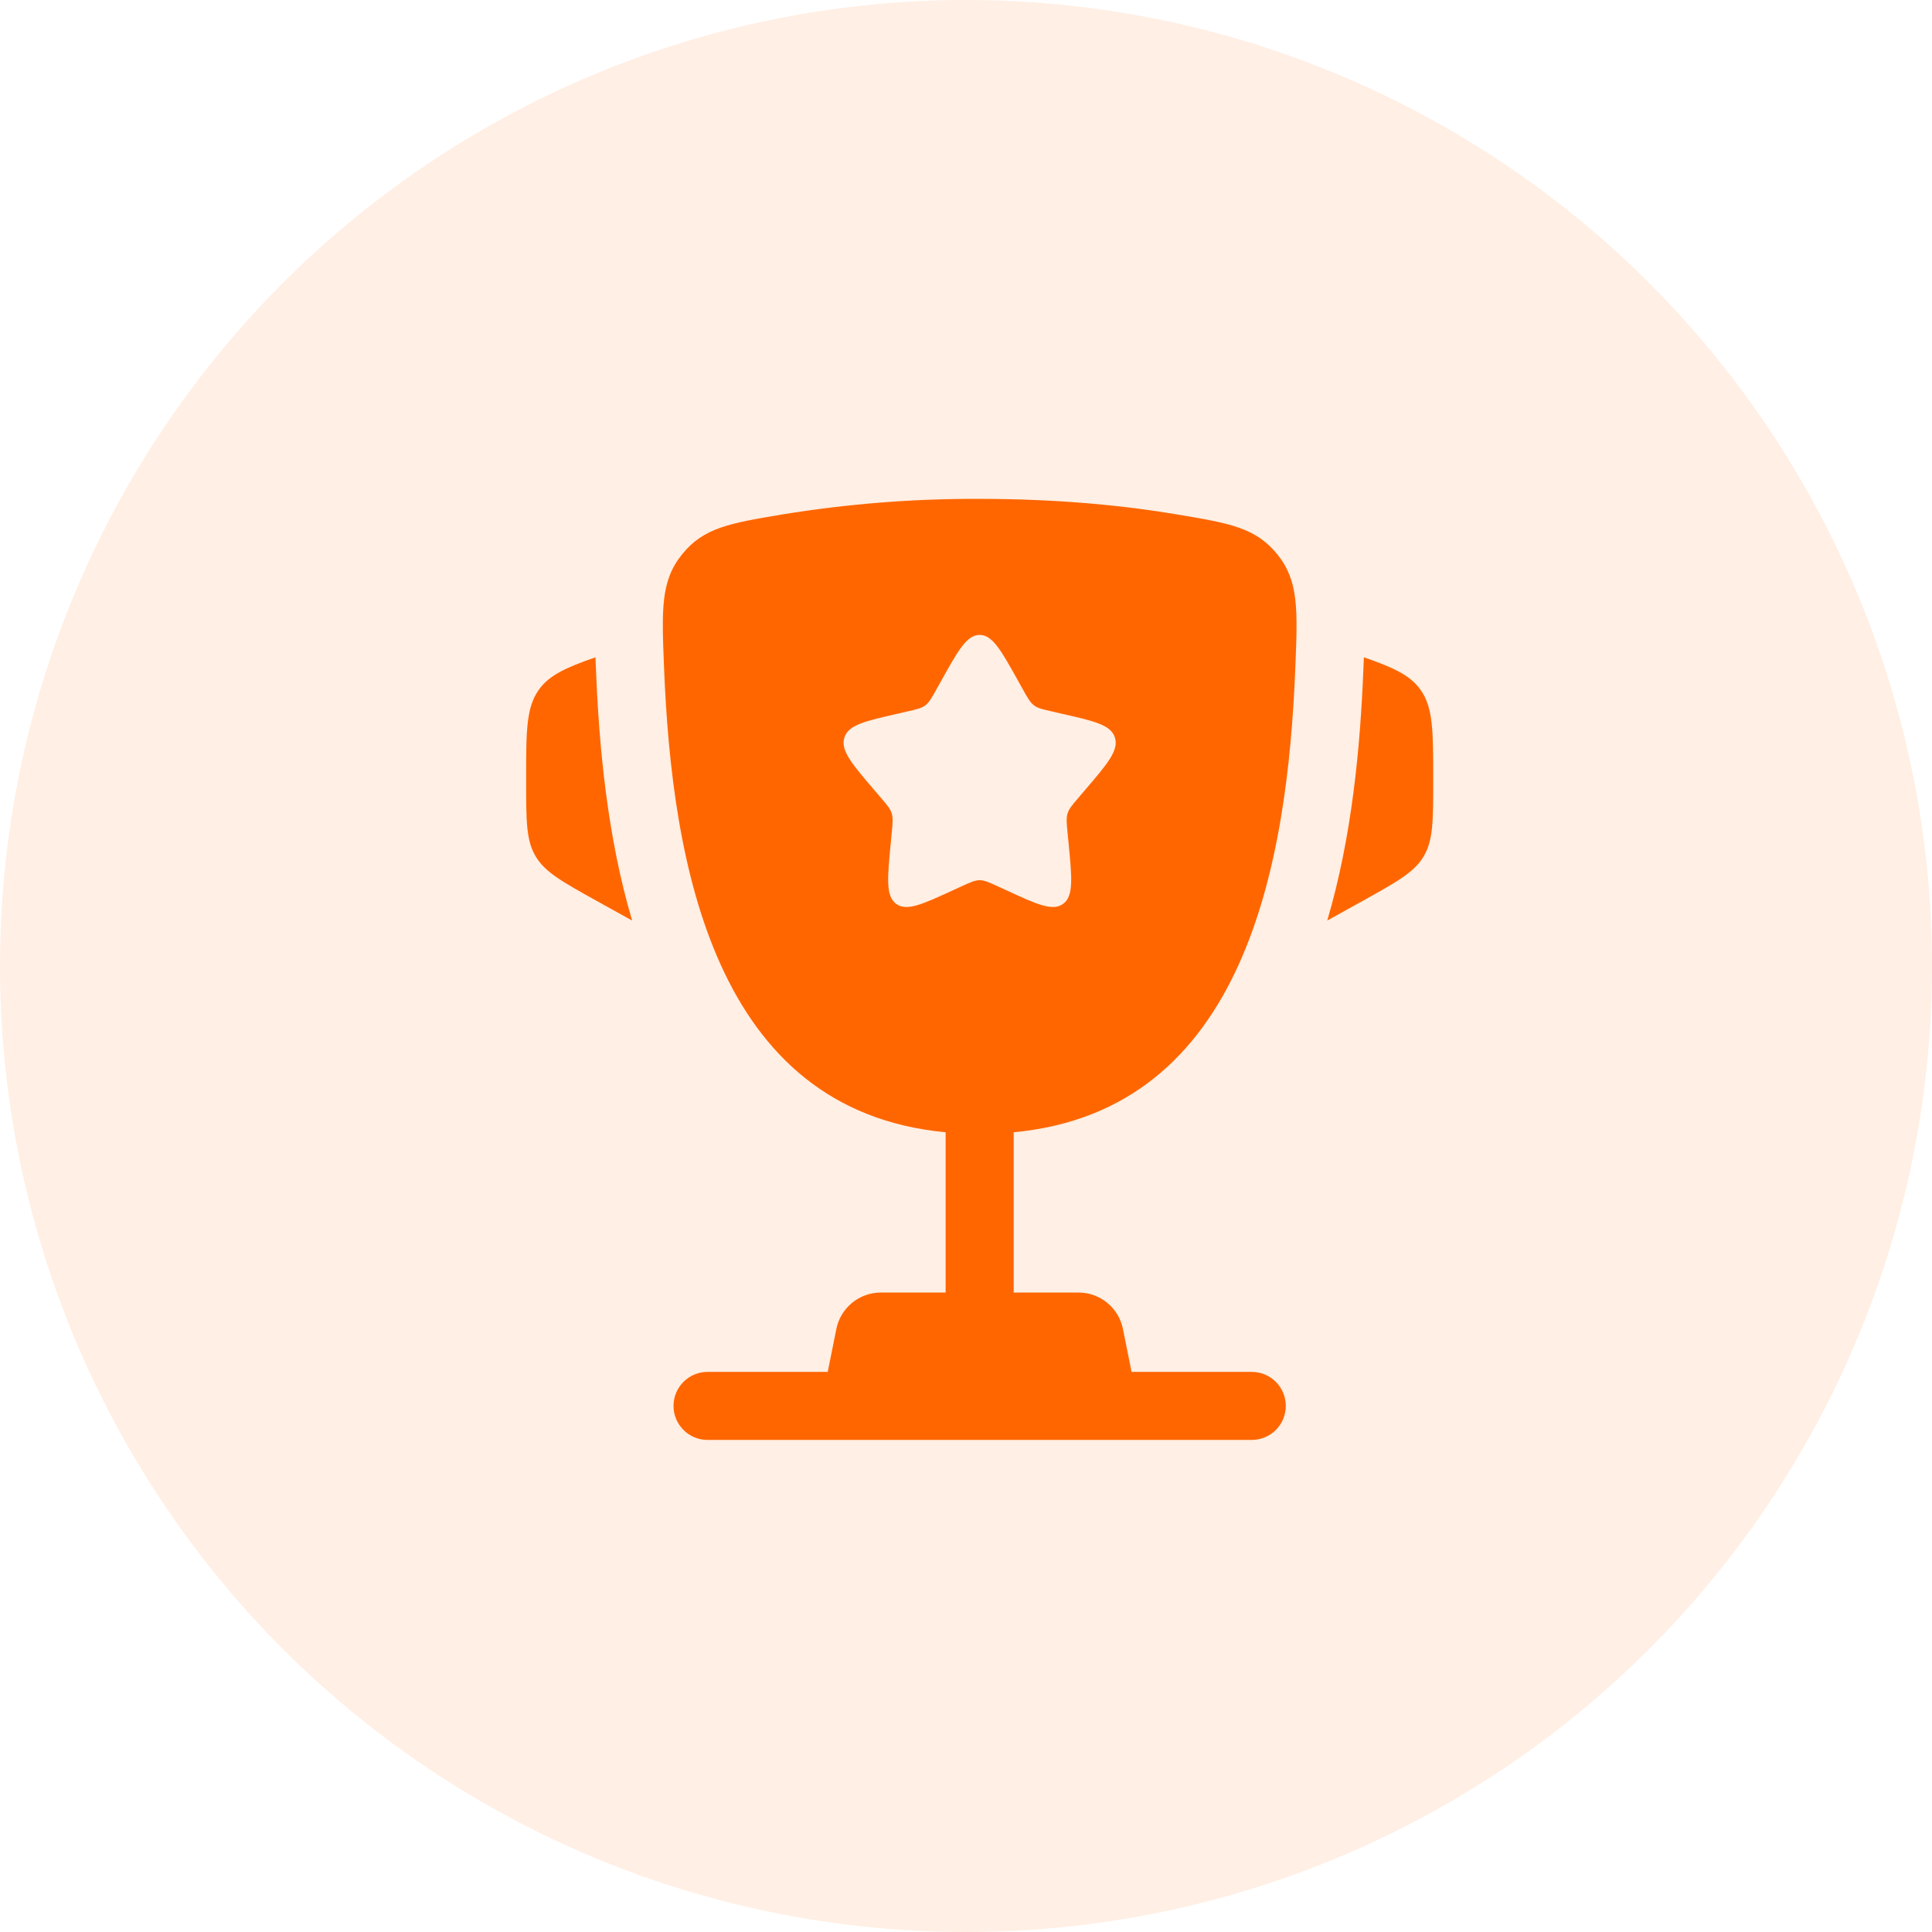 <svg width="46" height="46" viewBox="0 0 46 46" fill="none" xmlns="http://www.w3.org/2000/svg">
<circle cx="23" cy="23" r="23" fill="#FFE0CB" fill-opacity="0.5"/>
<path d="M34.124 18.532V18.611C34.124 19.539 34.124 20.005 33.9 20.385C33.676 20.765 33.27 20.991 32.457 21.443L31.601 21.918C32.191 19.923 32.388 17.778 32.461 15.945L32.471 15.706L32.474 15.65C33.177 15.894 33.572 16.076 33.818 16.418C34.124 16.842 34.124 17.406 34.124 18.532ZM12.527 18.532V18.611C12.527 19.539 12.527 20.005 12.751 20.385C12.974 20.765 13.382 20.991 14.194 21.443L15.051 21.918C14.46 19.923 14.263 17.778 14.19 15.945L14.18 15.706L14.178 15.65C13.474 15.894 13.079 16.076 12.833 16.418C12.527 16.842 12.527 17.407 12.527 18.532Z" fill="#FF6600"/>
<path fill-rule="evenodd" clip-rule="evenodd" d="M23.325 11.878C25.252 11.878 26.838 12.047 28.052 12.253C29.281 12.46 29.896 12.564 30.41 13.196C30.924 13.829 30.896 14.513 30.842 15.88C30.656 20.576 29.643 26.44 24.135 26.959V30.775H25.679C25.929 30.775 26.171 30.861 26.363 31.02C26.556 31.178 26.688 31.398 26.737 31.643L26.942 32.664H29.804C30.019 32.664 30.225 32.75 30.377 32.901C30.529 33.053 30.614 33.259 30.614 33.474C30.614 33.689 30.529 33.895 30.377 34.047C30.225 34.199 30.019 34.284 29.804 34.284H16.846C16.631 34.284 16.425 34.199 16.274 34.047C16.122 33.895 16.036 33.689 16.036 33.474C16.036 33.259 16.122 33.053 16.274 32.901C16.425 32.75 16.631 32.664 16.846 32.664H19.708L19.913 31.643C19.962 31.398 20.094 31.178 20.287 31.02C20.48 30.861 20.722 30.775 20.971 30.775H22.515V26.959C17.008 26.44 15.995 20.575 15.81 15.88C15.755 14.513 15.728 13.828 16.242 13.196C16.755 12.564 17.369 12.46 18.599 12.253C20.161 11.997 21.742 11.871 23.325 11.878ZM24.353 16.412L24.247 16.222C23.837 15.485 23.632 15.117 23.325 15.117C23.018 15.117 22.813 15.485 22.403 16.222L22.297 16.412C22.18 16.622 22.122 16.725 22.032 16.794C21.94 16.863 21.826 16.889 21.6 16.94L21.394 16.988C20.598 17.168 20.199 17.258 20.104 17.562C20.009 17.868 20.281 18.185 20.824 18.82L20.965 18.984C21.119 19.165 21.197 19.254 21.231 19.366C21.266 19.479 21.254 19.599 21.231 19.839L21.21 20.059C21.128 20.906 21.087 21.331 21.334 21.518C21.582 21.706 21.956 21.535 22.702 21.191L22.894 21.103C23.107 21.006 23.213 20.957 23.325 20.957C23.437 20.957 23.543 21.006 23.756 21.103L23.948 21.191C24.694 21.536 25.068 21.706 25.316 21.518C25.565 21.331 25.523 20.906 25.441 20.059L25.419 19.839C25.396 19.599 25.384 19.479 25.419 19.366C25.453 19.255 25.531 19.165 25.686 18.984L25.826 18.82C26.369 18.185 26.641 17.868 26.546 17.562C26.451 17.258 26.053 17.168 25.256 16.988L25.051 16.94C24.824 16.889 24.71 16.864 24.619 16.794C24.528 16.725 24.47 16.622 24.353 16.412Z" fill="#FF6600"/>
</svg>
